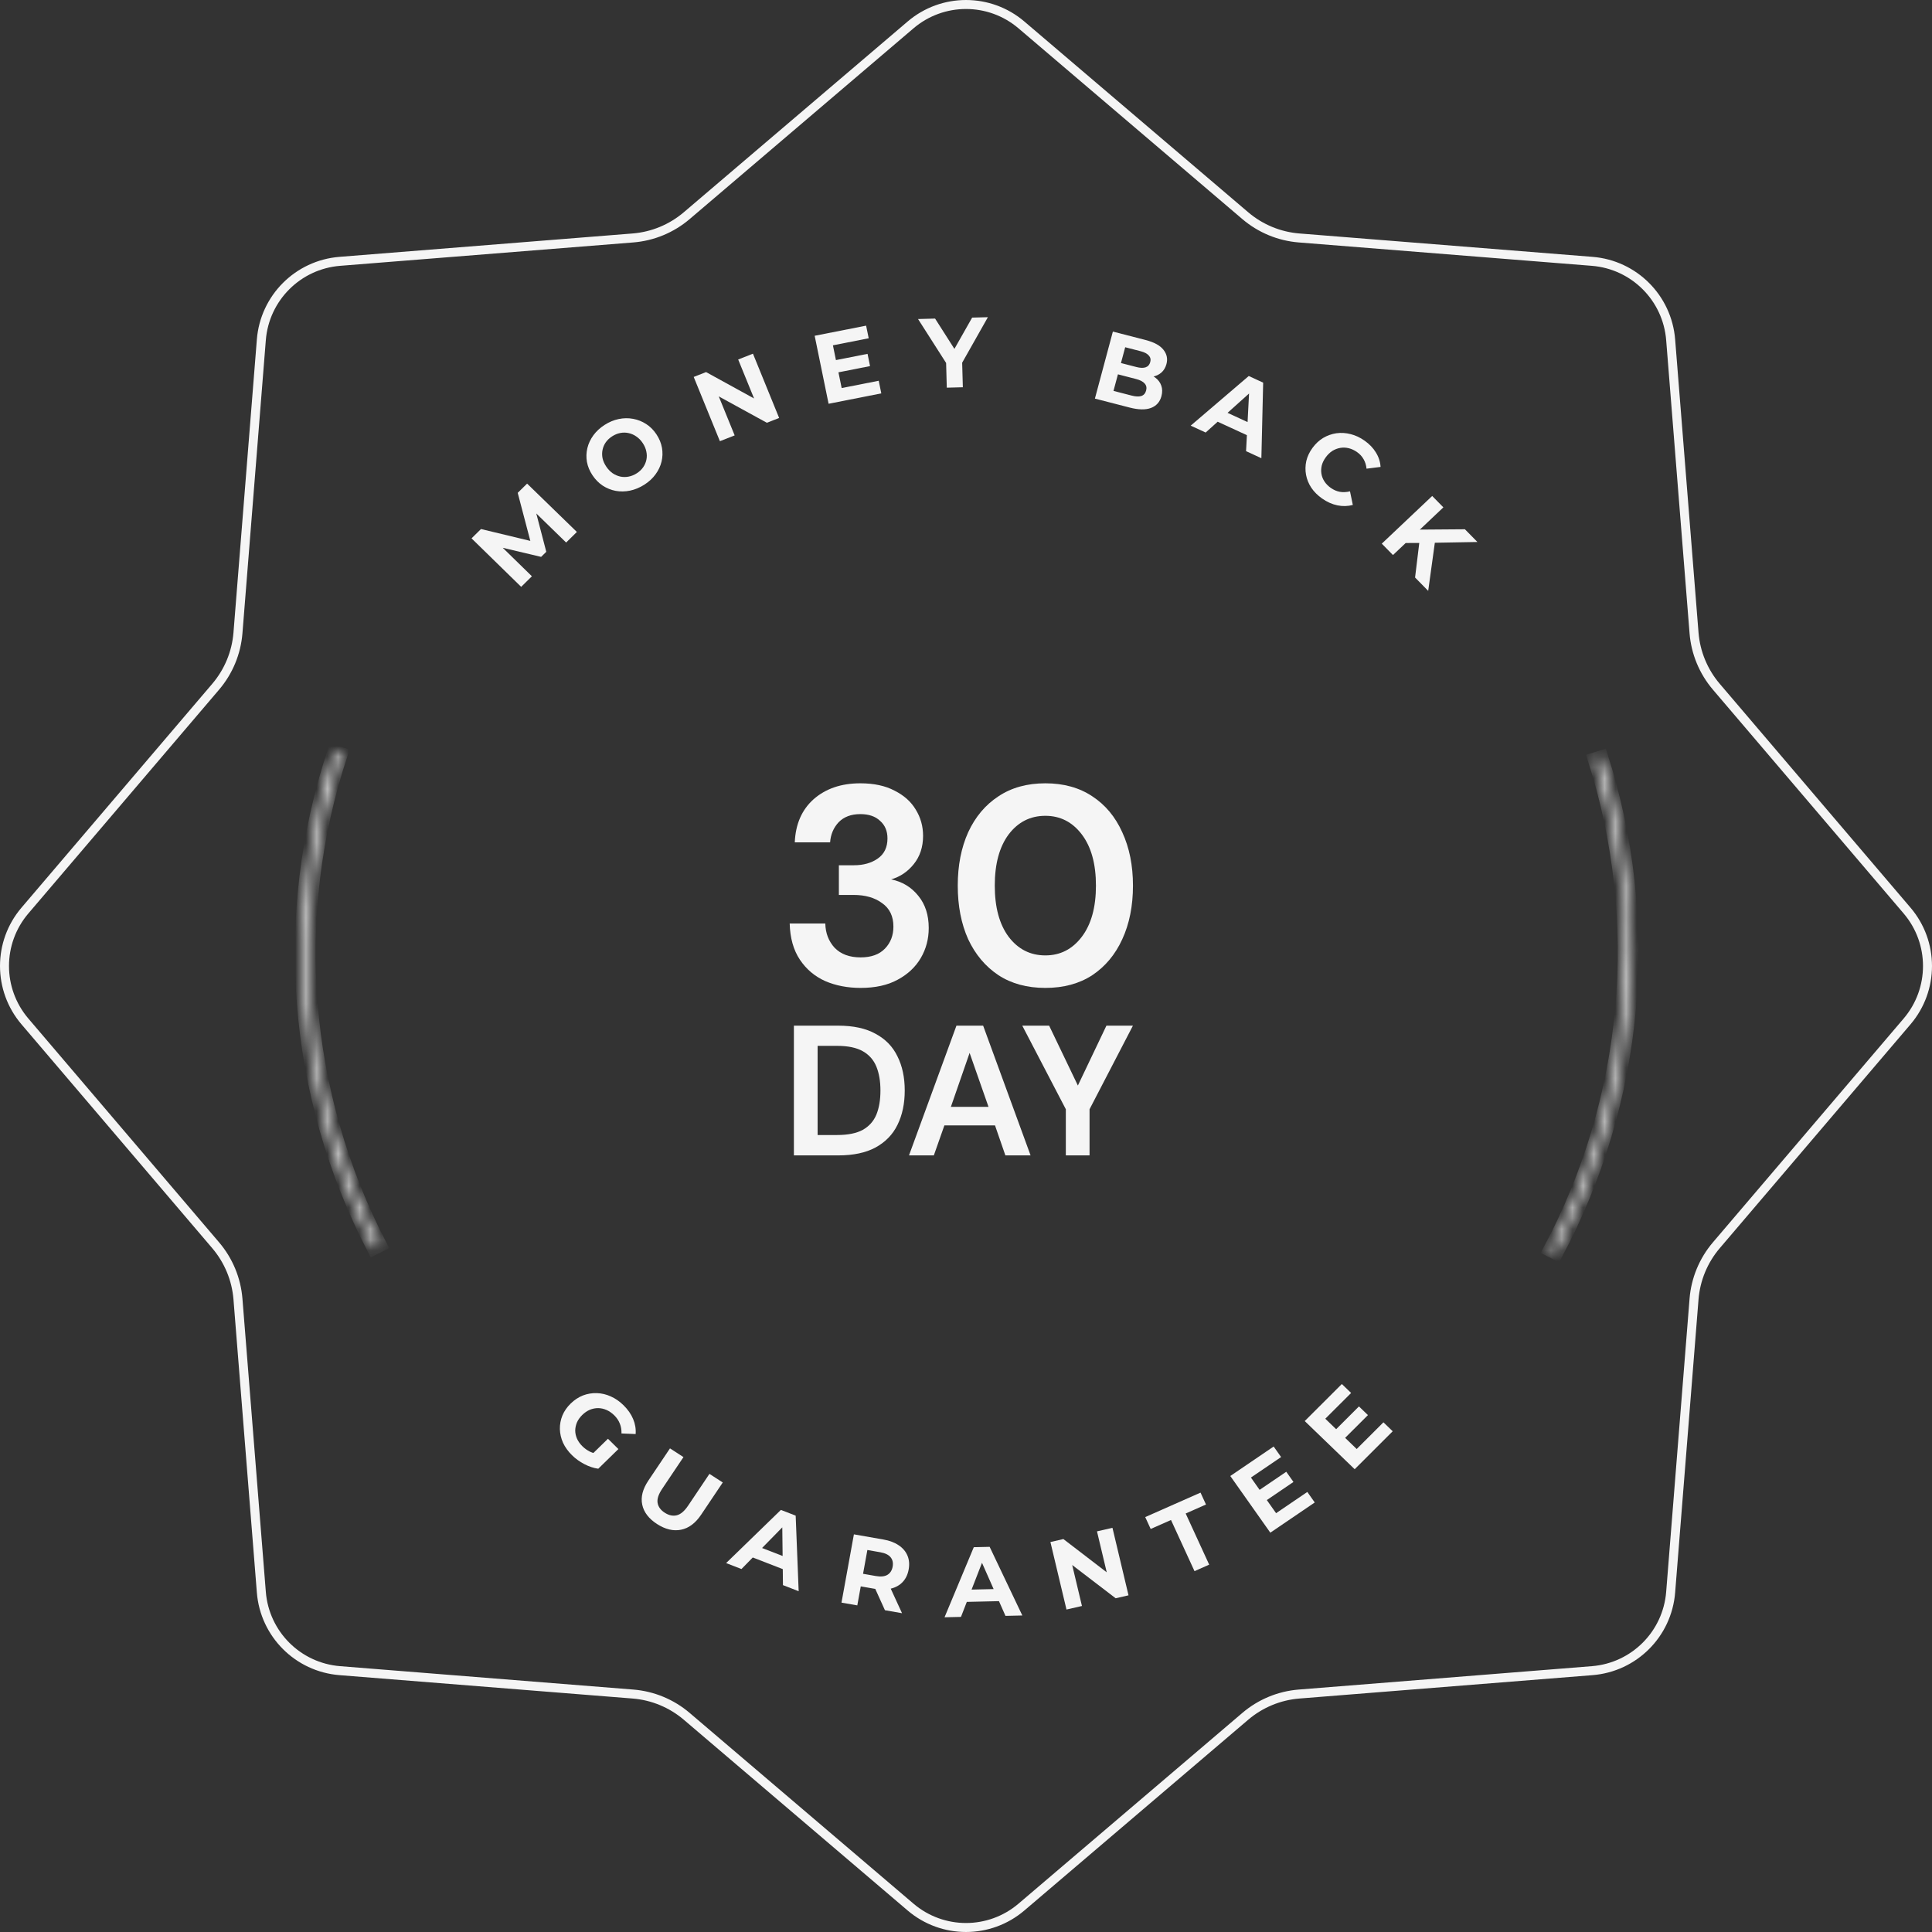 <svg width="180" height="180" viewBox="0 0 180 180" fill="none" xmlns="http://www.w3.org/2000/svg">
<rect x="0" y="0" width="180" height="180" fill="#333333" stroke="none"/>
<path d="M84.835 2.322C87.811 -0.215 92.189 -0.215 95.165 2.322L116.021 20.095C117.431 21.296 119.184 22.022 121.03 22.17L148.346 24.349C152.244 24.661 155.339 27.756 155.651 31.654L157.83 58.97C157.978 60.816 158.704 62.569 159.905 63.979L177.678 84.835C180.215 87.811 180.215 92.189 177.678 95.165L159.905 116.021C158.704 117.431 157.978 119.184 157.83 121.03L155.651 148.346C155.339 152.244 152.244 155.339 148.346 155.651L121.03 157.83C119.184 157.978 117.431 158.704 116.021 159.905L95.165 177.678C92.189 180.215 87.811 180.215 84.835 177.678L63.979 159.905C62.569 158.704 60.816 157.978 58.97 157.83L31.654 155.651C27.756 155.339 24.661 152.244 24.349 148.346L22.17 121.03C22.022 119.184 21.296 117.431 20.095 116.021L2.322 95.165C-0.215 92.189 -0.215 87.811 2.322 84.835L20.095 63.979C21.296 62.569 22.022 60.816 22.17 58.97L24.349 31.654C24.661 27.756 27.756 24.661 31.654 24.349L58.97 22.17C60.816 22.022 62.569 21.296 63.979 20.095L84.835 2.322Z" stroke="#F5F5F5" stroke-width="0.838"/>
<path d="M80.183 92.041C78.972 92.041 77.875 91.831 76.892 91.409C75.909 90.97 75.119 90.303 74.522 89.408C73.925 88.513 73.609 87.39 73.574 86.038H76.892C76.909 86.933 77.199 87.688 77.76 88.302C78.34 88.899 79.147 89.198 80.183 89.198C81.166 89.198 81.921 88.925 82.447 88.381C82.974 87.837 83.237 87.153 83.237 86.328C83.237 85.362 82.886 84.634 82.184 84.142C81.499 83.633 80.613 83.379 79.525 83.379H78.156V80.614H79.551C80.446 80.614 81.192 80.404 81.789 79.982C82.386 79.561 82.684 78.938 82.684 78.113C82.684 77.428 82.456 76.884 81.999 76.481C81.561 76.059 80.946 75.849 80.156 75.849C79.296 75.849 78.621 76.103 78.129 76.612C77.655 77.121 77.392 77.744 77.339 78.482H74.048C74.118 76.779 74.706 75.436 75.812 74.453C76.936 73.47 78.384 72.979 80.156 72.979C81.42 72.979 82.482 73.207 83.342 73.663C84.22 74.102 84.878 74.69 85.317 75.427C85.773 76.165 86.001 76.981 86.001 77.876C86.001 78.912 85.712 79.789 85.133 80.509C84.571 81.211 83.869 81.685 83.026 81.931C84.062 82.141 84.904 82.65 85.554 83.458C86.203 84.248 86.528 85.248 86.528 86.459C86.528 87.477 86.282 88.408 85.791 89.25C85.299 90.093 84.58 90.769 83.632 91.278C82.702 91.787 81.552 92.041 80.183 92.041Z" fill="#F5F5F5"/>
<path d="M97.394 92.041C95.692 92.041 94.235 91.646 93.024 90.856C91.812 90.049 90.873 88.934 90.206 87.513C89.557 86.073 89.232 84.406 89.232 82.51C89.232 80.632 89.557 78.973 90.206 77.534C90.873 76.094 91.812 74.98 93.024 74.19C94.235 73.383 95.692 72.979 97.394 72.979C99.097 72.979 100.554 73.383 101.765 74.19C102.976 74.98 103.906 76.094 104.556 77.534C105.223 78.973 105.556 80.632 105.556 82.51C105.556 84.406 105.223 86.073 104.556 87.513C103.906 88.934 102.976 90.049 101.765 90.856C100.554 91.646 99.097 92.041 97.394 92.041ZM97.394 89.013C98.781 89.013 99.913 88.434 100.791 87.276C101.668 86.117 102.107 84.529 102.107 82.51C102.107 80.491 101.668 78.903 100.791 77.744C99.913 76.586 98.781 76.007 97.394 76.007C95.99 76.007 94.849 76.586 93.971 77.744C93.111 78.903 92.681 80.491 92.681 82.51C92.681 84.529 93.111 86.117 93.971 87.276C94.849 88.434 95.99 89.013 97.394 89.013Z" fill="#F5F5F5"/>
<path d="M73.965 107.646V95.558H78.092C79.508 95.558 80.671 95.811 81.58 96.318C82.501 96.813 83.181 97.515 83.618 98.425C84.067 99.323 84.292 100.382 84.292 101.602C84.292 102.822 84.067 103.887 83.618 104.797C83.181 105.695 82.501 106.397 81.58 106.904C80.671 107.399 79.508 107.646 78.092 107.646H73.965ZM76.175 105.747H77.989C79.002 105.747 79.802 105.585 80.389 105.263C80.976 104.929 81.396 104.457 81.65 103.847C81.903 103.225 82.029 102.477 82.029 101.602C82.029 100.739 81.903 99.996 81.65 99.374C81.396 98.753 80.976 98.275 80.389 97.941C79.802 97.607 79.002 97.44 77.989 97.44H76.175V105.747Z" fill="#F5F5F5"/>
<path d="M84.689 107.646L89.11 95.558H91.597L96.017 107.646H93.669L92.702 104.849H87.987L87.003 107.646H84.689ZM88.592 103.122H92.097L90.336 98.097L88.592 103.122Z" fill="#F5F5F5"/>
<path d="M99.301 107.646V103.346L95.243 95.558H97.746L100.423 101.136L103.083 95.558H105.552L101.511 103.346V107.646H99.301Z" fill="#F5F5F5"/>
<path d="M48.556 54.675L43.932 50.157L44.813 49.289L50.037 50.545L49.57 51.005L48.234 45.918L49.109 45.056L53.746 49.561L52.746 50.546L49.655 47.538L49.839 47.357L50.896 51.41L50.415 51.883L46.247 50.896L46.471 50.676L49.556 53.69L48.556 54.675Z" fill="#F5F5F5"/>
<path d="M60.041 45.151C59.611 45.426 59.165 45.613 58.705 45.71C58.25 45.805 57.804 45.812 57.368 45.734C56.936 45.652 56.532 45.49 56.157 45.249C55.787 45.003 55.468 44.681 55.202 44.281C54.936 43.881 54.763 43.466 54.683 43.035C54.608 42.6 54.622 42.171 54.724 41.747C54.827 41.323 55.014 40.926 55.284 40.555C55.555 40.184 55.903 39.862 56.328 39.59C56.758 39.314 57.198 39.131 57.648 39.04C58.103 38.946 58.546 38.94 58.978 39.021C59.414 39.1 59.821 39.26 60.196 39.502C60.568 39.739 60.889 40.059 61.158 40.464C61.425 40.864 61.597 41.284 61.675 41.724C61.75 42.158 61.736 42.587 61.634 43.011C61.533 43.427 61.347 43.82 61.077 44.191C60.811 44.558 60.466 44.878 60.041 45.151ZM59.327 44.095C59.57 43.939 59.766 43.755 59.914 43.543C60.066 43.328 60.169 43.094 60.222 42.841C60.276 42.587 60.274 42.329 60.217 42.066C60.165 41.799 60.054 41.538 59.883 41.282C59.713 41.025 59.513 40.82 59.285 40.667C59.063 40.51 58.822 40.404 58.564 40.35C58.312 40.293 58.054 40.289 57.792 40.34C57.531 40.391 57.278 40.495 57.034 40.651C56.791 40.807 56.592 40.992 56.44 41.207C56.292 41.419 56.192 41.651 56.139 41.905C56.085 42.158 56.085 42.418 56.136 42.685C56.193 42.948 56.307 43.208 56.478 43.464C56.645 43.715 56.842 43.922 57.068 44.084C57.296 44.237 57.536 44.343 57.789 44.4C58.047 44.455 58.306 44.456 58.568 44.405C58.83 44.354 59.083 44.251 59.327 44.095Z" fill="#F5F5F5"/>
<path d="M67.071 41.105L64.631 35.118L65.783 34.666L71.091 37.584L70.532 37.803L68.775 33.493L70.151 32.953L72.59 38.94L71.447 39.388L66.131 36.474L66.69 36.255L68.447 40.565L67.071 41.105Z" fill="#F5F5F5"/>
<path d="M77.773 33.57L80.827 32.968L81.06 34.108L78.007 34.71L77.773 33.57ZM78.416 36.154L81.868 35.474L82.109 36.65L77.198 37.618L75.901 31.284L80.694 30.34L80.935 31.516L77.601 32.173L78.416 36.154Z" fill="#F5F5F5"/>
<path d="M88.21 36.119L88.138 33.479L88.504 34.375L85.532 29.723L87.12 29.681L89.397 33.252L88.484 33.276L90.572 29.59L92.04 29.552L89.326 34.353L89.633 33.44L89.706 36.08L88.21 36.119Z" fill="#F5F5F5"/>
<path d="M102.01 37.136L103.684 30.892L106.742 31.681C107.529 31.884 108.079 32.185 108.393 32.584C108.713 32.984 108.807 33.428 108.676 33.916C108.589 34.243 108.432 34.508 108.205 34.71C107.981 34.906 107.711 35.034 107.395 35.092C107.08 35.151 106.741 35.133 106.377 35.039L106.645 34.717C107.038 34.819 107.37 34.974 107.639 35.184C107.909 35.387 108.094 35.635 108.194 35.928C108.3 36.222 108.305 36.551 108.208 36.913C108.064 37.449 107.74 37.813 107.236 38.007C106.733 38.196 106.07 38.184 105.247 37.971L102.01 37.136ZM103.741 36.419L105.431 36.855C105.807 36.952 106.106 36.966 106.329 36.896C106.559 36.822 106.71 36.651 106.782 36.383C106.852 36.122 106.805 35.903 106.642 35.727C106.486 35.547 106.221 35.409 105.845 35.312L104.048 34.848L104.33 33.796L105.877 34.195C106.228 34.286 106.513 34.295 106.729 34.224C106.954 34.148 107.099 33.986 107.166 33.736C107.232 33.492 107.185 33.286 107.026 33.118C106.875 32.945 106.623 32.814 106.271 32.723L104.832 32.352L103.741 36.419Z" fill="#F5F5F5"/>
<path d="M110.935 39.656L116.344 35.032L117.686 35.651L117.519 42.691L116.093 42.034L116.411 35.897L116.948 36.144L112.328 40.298L110.935 39.656ZM112.842 39.01L113.693 38.151L116.713 39.544L116.591 40.738L112.842 39.01Z" fill="#F5F5F5"/>
<path d="M123.174 46.443C122.766 46.156 122.433 45.825 122.175 45.447C121.925 45.069 121.761 44.668 121.682 44.243C121.603 43.819 121.61 43.392 121.703 42.961C121.802 42.534 121.995 42.123 122.281 41.731C122.568 41.338 122.902 41.027 123.282 40.798C123.668 40.572 124.078 40.428 124.513 40.364C124.953 40.305 125.394 40.332 125.836 40.447C126.281 40.557 126.71 40.757 127.124 41.048C127.582 41.37 127.937 41.739 128.189 42.157C128.449 42.573 128.594 43.021 128.625 43.502L127.316 43.666C127.284 43.334 127.193 43.041 127.044 42.786C126.898 42.526 126.695 42.304 126.433 42.12C126.186 41.946 125.93 41.827 125.666 41.761C125.401 41.696 125.139 41.684 124.879 41.727C124.619 41.77 124.371 41.864 124.137 42.007C123.907 42.155 123.702 42.353 123.521 42.601C123.339 42.85 123.214 43.105 123.146 43.365C123.083 43.629 123.072 43.889 123.115 44.144C123.157 44.4 123.252 44.64 123.401 44.864C123.549 45.089 123.747 45.288 123.994 45.462C124.256 45.645 124.534 45.766 124.828 45.822C125.126 45.873 125.442 45.858 125.776 45.777L126.039 47.045C125.565 47.171 125.084 47.183 124.595 47.08C124.112 46.981 123.638 46.769 123.174 46.443Z" fill="#F5F5F5"/>
<path d="M130.75 50.591L131.946 49.345L136.483 49.311L137.648 50.496L133.513 50.57L132.286 50.587L130.75 50.591ZM128.738 50.651L133.434 46.209L134.476 47.269L129.78 51.712L128.738 50.651ZM131.839 53.806L132.273 50.23L133.731 50.199L133.062 55.051L131.839 53.806Z" fill="#F5F5F5"/>
<path d="M53.289 135.576C52.925 135.217 52.647 134.83 52.455 134.416C52.272 134.001 52.174 133.576 52.162 133.141C52.155 132.71 52.233 132.289 52.397 131.88C52.565 131.475 52.823 131.103 53.171 130.763C53.519 130.424 53.9 130.173 54.313 130.01C54.731 129.852 55.162 129.78 55.606 129.794C56.05 129.808 56.483 129.91 56.904 130.101C57.33 130.288 57.727 130.563 58.095 130.926C58.502 131.328 58.8 131.756 58.988 132.209C59.18 132.667 59.258 133.133 59.221 133.607L57.903 133.552C57.912 133.215 57.861 132.909 57.747 132.633C57.638 132.352 57.467 132.097 57.235 131.868C57.012 131.648 56.773 131.481 56.518 131.368C56.263 131.255 56.002 131.196 55.734 131.191C55.47 131.19 55.211 131.241 54.956 131.344C54.705 131.451 54.469 131.612 54.249 131.827C54.033 132.038 53.87 132.266 53.759 132.511C53.653 132.761 53.597 133.018 53.592 133.281C53.596 133.544 53.652 133.798 53.761 134.044C53.875 134.295 54.041 134.528 54.261 134.744C54.471 134.952 54.708 135.121 54.971 135.251C55.243 135.381 55.555 135.459 55.906 135.486L55.738 136.838C55.298 136.776 54.862 136.63 54.427 136.401C53.997 136.175 53.618 135.9 53.289 135.576ZM54.904 135.742L56.642 134.046L57.615 135.006L55.738 136.838L54.904 135.742Z" fill="#F5F5F5"/>
<path d="M61.215 141.99C60.445 141.492 59.984 140.891 59.835 140.186C59.685 139.481 59.875 138.735 60.403 137.948L62.421 134.942L63.677 135.754L61.691 138.713C61.347 139.225 61.206 139.661 61.267 140.023C61.329 140.385 61.55 140.69 61.933 140.937C62.316 141.184 62.689 141.264 63.052 141.176C63.415 141.088 63.768 140.788 64.111 140.277L66.097 137.317L67.338 138.119L65.321 141.125C64.793 141.912 64.169 142.378 63.45 142.521C62.73 142.665 61.986 142.488 61.215 141.99Z" fill="#F5F5F5"/>
<path d="M67.651 145.629L72.753 140.675L74.131 141.209L74.41 148.25L72.946 147.683L72.875 141.534L73.426 141.748L69.08 146.183L67.651 145.629ZM69.512 144.865L70.306 143.955L73.406 145.157L73.36 146.358L69.512 144.865Z" fill="#F5F5F5"/>
<path d="M78.4 149.313L79.556 142.952L82.312 143.434C82.882 143.534 83.356 143.714 83.734 143.974C84.114 144.228 84.384 144.547 84.546 144.932C84.708 145.316 84.745 145.748 84.658 146.226C84.572 146.699 84.386 147.088 84.098 147.394C83.812 147.694 83.447 147.899 83.001 148.008C82.556 148.118 82.048 148.123 81.478 148.023L79.54 147.684L80.312 147.154L79.873 149.57L78.4 149.313ZM82.448 150.021L81.275 147.434L82.849 147.71L84.04 150.299L82.448 150.021ZM80.283 147.317L79.753 146.512L81.609 146.837C82.064 146.916 82.421 146.879 82.681 146.724C82.942 146.563 83.103 146.311 83.166 145.965C83.23 145.614 83.167 145.322 82.978 145.089C82.789 144.855 82.467 144.699 82.012 144.62L80.156 144.295L80.938 143.71L80.283 147.317Z" fill="#F5F5F5"/>
<path d="M88 150.678L90.725 144.149L92.203 144.115L95.248 150.511L93.678 150.547L91.178 144.896L91.769 144.883L89.532 150.643L88 150.678ZM89.407 149.26L89.777 148.116L93.1 148.039L93.534 149.165L89.407 149.26Z" fill="#F5F5F5"/>
<path d="M99.362 149.956L97.865 143.667L99.072 143.39L103.867 147.067L103.282 147.201L102.204 142.673L103.645 142.343L105.141 148.632L103.944 148.906L99.14 145.232L99.725 145.098L100.803 149.626L99.362 149.956Z" fill="#F5F5F5"/>
<path d="M111.289 146.38L109.099 141.614L107.207 142.451L106.698 141.343L111.85 139.064L112.359 140.172L110.467 141.009L112.657 145.775L111.289 146.38Z" fill="#F5F5F5"/>
<path d="M117.264 138.869L119.838 137.12L120.509 138.07L117.935 139.82L117.264 138.869ZM118.89 140.98L121.8 139.002L122.492 139.982L118.353 142.796L114.624 137.516L118.664 134.769L119.357 135.75L116.546 137.66L118.89 140.98Z" fill="#F5F5F5"/>
<path d="M124.408 133.233L126.61 131.034L127.448 131.841L125.245 134.04L124.408 133.233ZM126.401 135.001L128.891 132.515L129.755 133.348L126.213 136.884L121.559 132.397L125.016 128.946L125.881 129.779L123.475 132.18L126.401 135.001Z" fill="#F5F5F5"/>
<mask id="path-22-inside-1_1844_7356" fill="white">
<path d="M145.01 116.813C148.778 109.742 151.089 102.012 151.811 94.064C152.534 86.116 151.654 78.107 149.222 70.493L148.516 70.71C150.919 78.233 151.789 86.147 151.075 93.999C150.361 101.852 148.077 109.49 144.354 116.477L145.01 116.813Z"/>
</mask>
<path d="M145.01 116.813C148.778 109.742 151.089 102.012 151.811 94.064C152.534 86.116 151.654 78.107 149.222 70.493L148.516 70.71C150.919 78.233 151.789 86.147 151.075 93.999C150.361 101.852 148.077 109.49 144.354 116.477L145.01 116.813Z" stroke="#D9D9D9" stroke-width="1.192" mask="url(#path-22-inside-1_1844_7356)"/>
<mask id="path-23-inside-2_1844_7356" fill="white">
<path d="M31.113 69.993C26.027 85.316 27.353 101.994 34.8 116.357L35.459 116.028C28.101 101.836 26.791 85.358 31.816 70.218L31.113 69.993Z"/>
</mask>
<path d="M31.113 69.993C26.027 85.316 27.353 101.994 34.8 116.357L35.459 116.028C28.101 101.836 26.791 85.358 31.816 70.218L31.113 69.993Z" stroke="#D9D9D9" stroke-width="1.192" mask="url(#path-23-inside-2_1844_7356)"/>
</svg>
